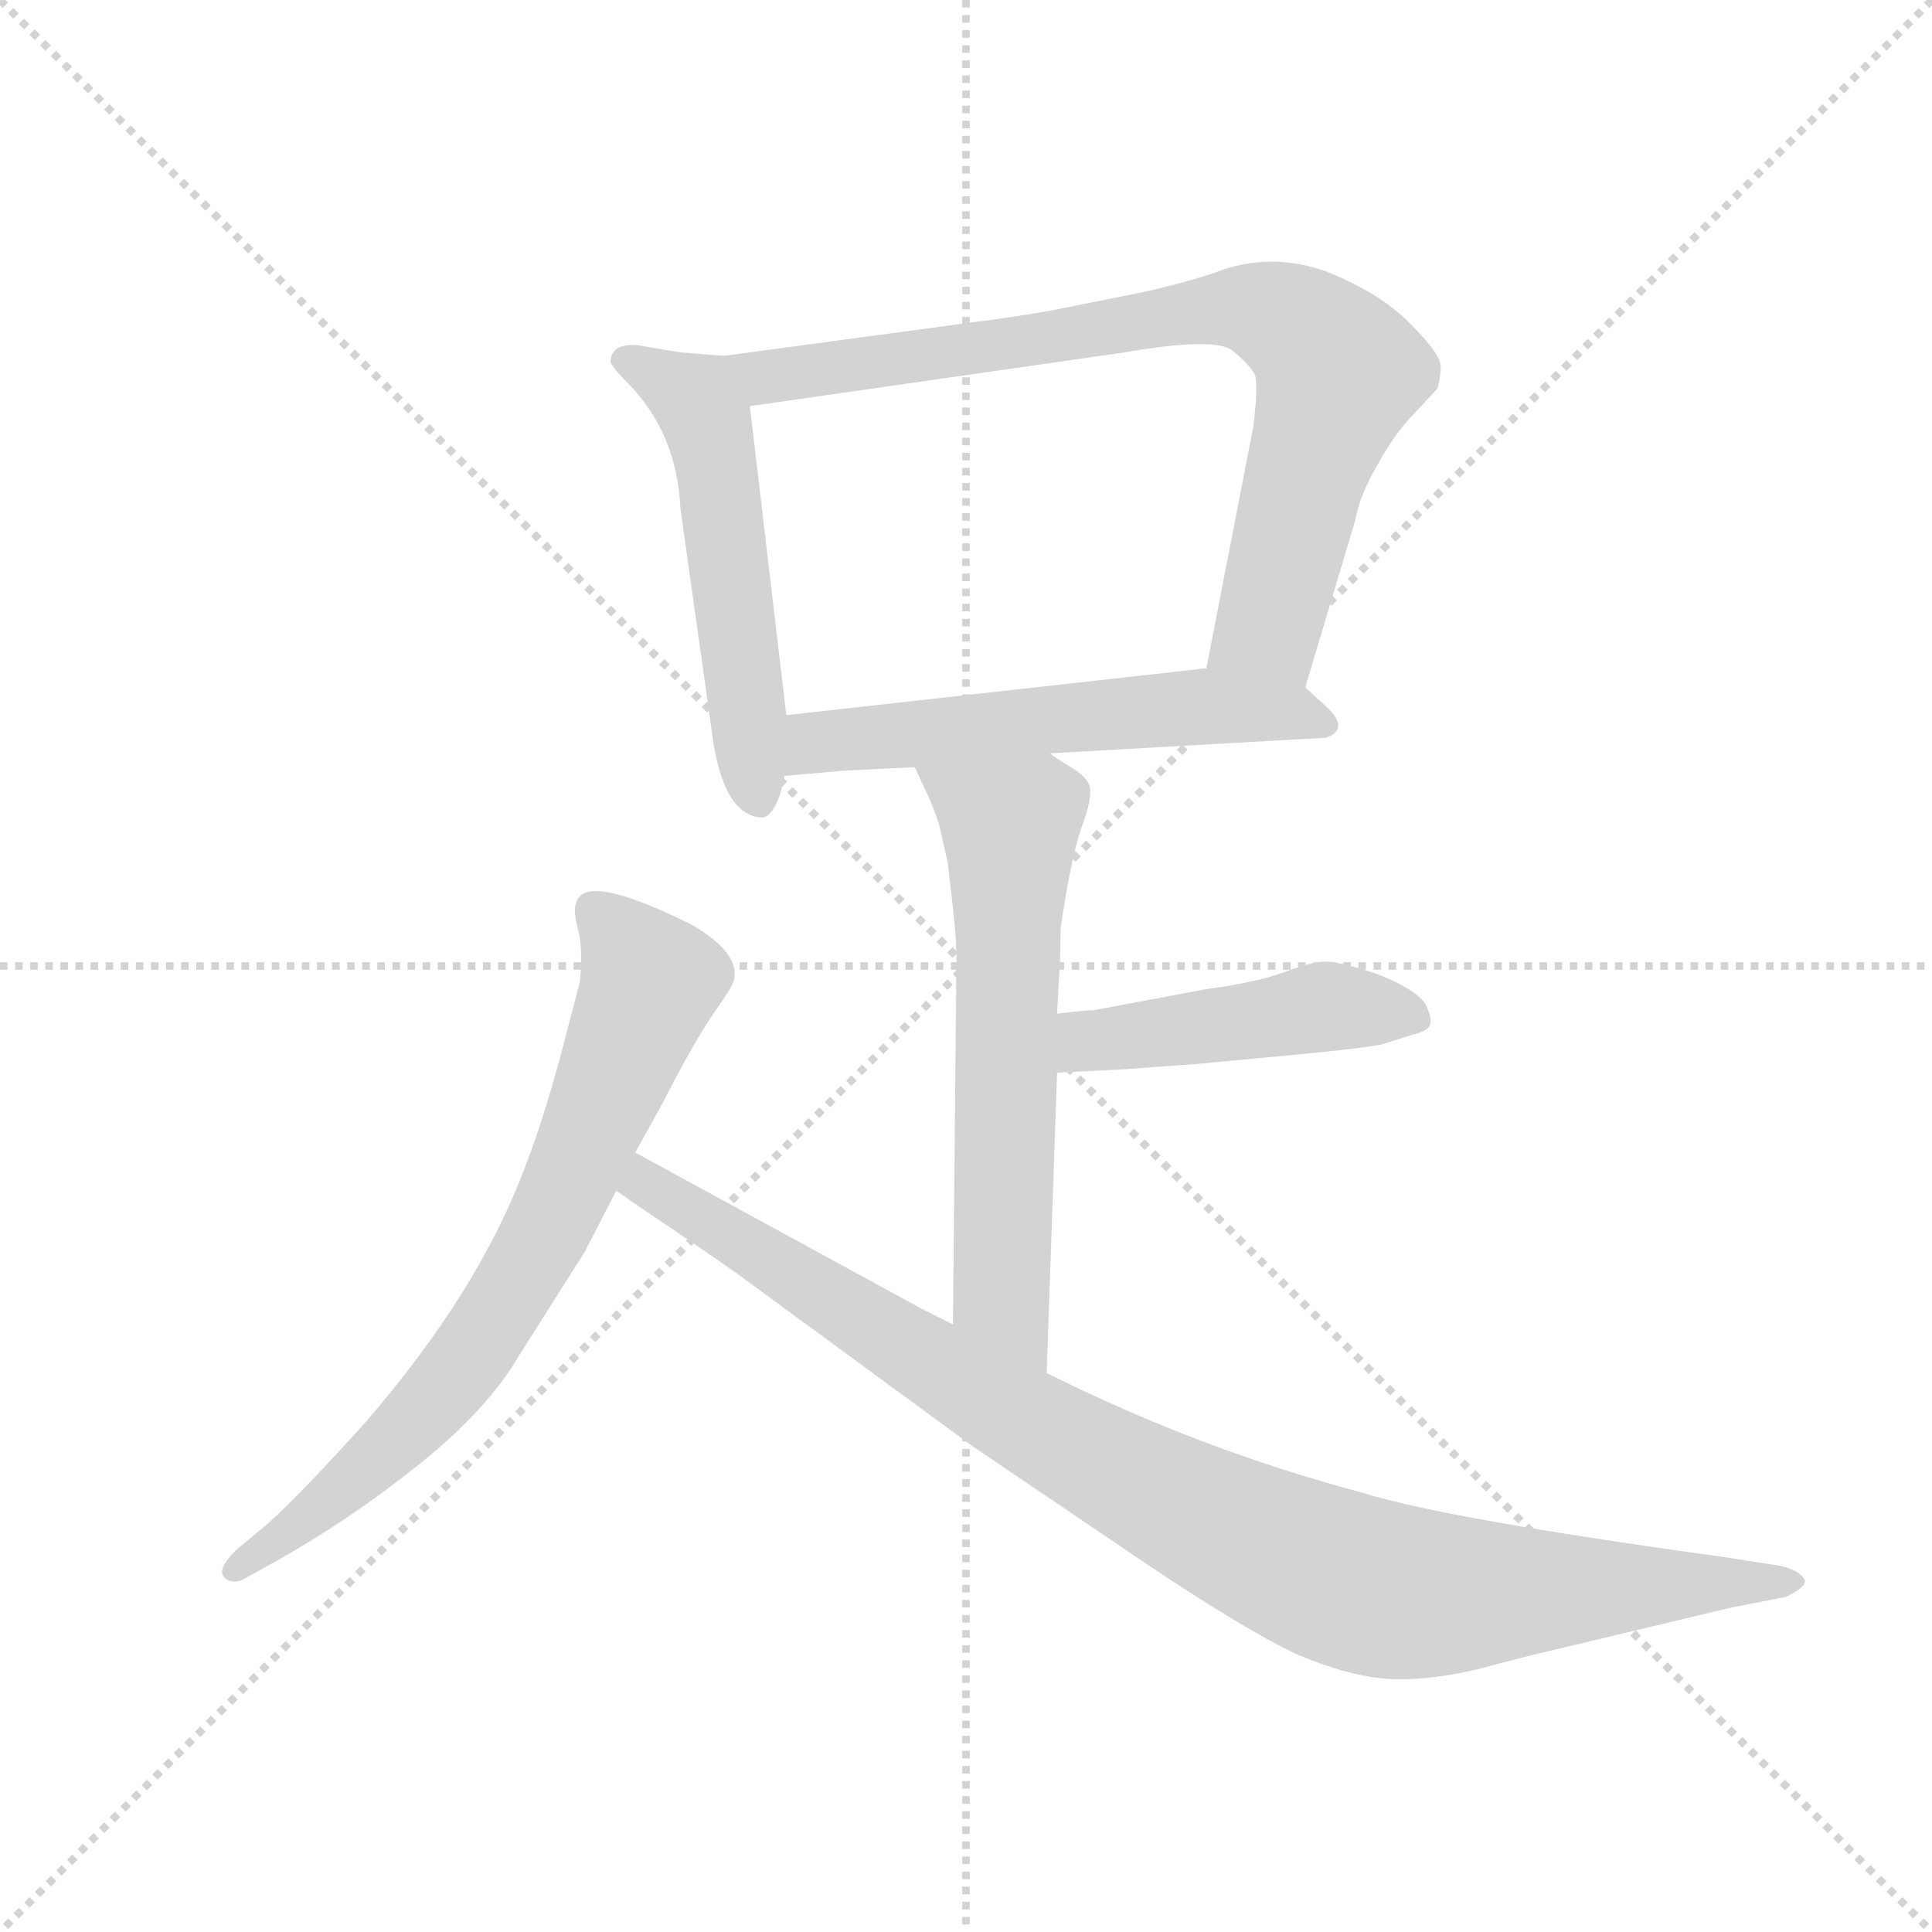 <svg version="1.1" viewBox="0 0 1024 1024" xmlns="http://www.w3.org/2000/svg">
  <g stroke="lightgray" stroke-dasharray="1,1" stroke-width="1" transform="scale(4, 4)">
    <line x1="0" y1="0" x2="256" y2="256"></line>
    <line x1="256" y1="0" x2="0" y2="256"></line>
    <line x1="128" y1="0" x2="128" y2="256"></line>
    <line x1="0" y1="128" x2="256" y2="128"></line>
  </g>
  <g transform="scale(0.92, -0.92) translate(60, -850)">
    <style type="text/css">
      
        @keyframes keyframes0 {
          from {
            stroke: blue;
            stroke-dashoffset: 534;
            stroke-width: 128;
          }
          63% {
            animation-timing-function: step-end;
            stroke: blue;
            stroke-dashoffset: 0;
            stroke-width: 128;
          }
          to {
            stroke: black;
            stroke-width: 1024;
          }
        }
        #make-me-a-hanzi-animation-0 {
          animation: keyframes0 0.685s both;
          animation-delay: 0s;
          animation-timing-function: linear;
        }
      
        @keyframes keyframes1 {
          from {
            stroke: blue;
            stroke-dashoffset: 805;
            stroke-width: 128;
          }
          72% {
            animation-timing-function: step-end;
            stroke: blue;
            stroke-dashoffset: 0;
            stroke-width: 128;
          }
          to {
            stroke: black;
            stroke-width: 1024;
          }
        }
        #make-me-a-hanzi-animation-1 {
          animation: keyframes1 0.905s both;
          animation-delay: 0.685s;
          animation-timing-function: linear;
        }
      
        @keyframes keyframes2 {
          from {
            stroke: blue;
            stroke-dashoffset: 567;
            stroke-width: 128;
          }
          65% {
            animation-timing-function: step-end;
            stroke: blue;
            stroke-dashoffset: 0;
            stroke-width: 128;
          }
          to {
            stroke: black;
            stroke-width: 1024;
          }
        }
        #make-me-a-hanzi-animation-2 {
          animation: keyframes2 0.711s both;
          animation-delay: 1.59s;
          animation-timing-function: linear;
        }
      
        @keyframes keyframes3 {
          from {
            stroke: blue;
            stroke-dashoffset: 627;
            stroke-width: 128;
          }
          67% {
            animation-timing-function: step-end;
            stroke: blue;
            stroke-dashoffset: 0;
            stroke-width: 128;
          }
          to {
            stroke: black;
            stroke-width: 1024;
          }
        }
        #make-me-a-hanzi-animation-3 {
          animation: keyframes3 0.76s both;
          animation-delay: 2.301s;
          animation-timing-function: linear;
        }
      
        @keyframes keyframes4 {
          from {
            stroke: blue;
            stroke-dashoffset: 463;
            stroke-width: 128;
          }
          60% {
            animation-timing-function: step-end;
            stroke: blue;
            stroke-dashoffset: 0;
            stroke-width: 128;
          }
          to {
            stroke: black;
            stroke-width: 1024;
          }
        }
        #make-me-a-hanzi-animation-4 {
          animation: keyframes4 0.627s both;
          animation-delay: 3.061s;
          animation-timing-function: linear;
        }
      
        @keyframes keyframes5 {
          from {
            stroke: blue;
            stroke-dashoffset: 733;
            stroke-width: 128;
          }
          70% {
            animation-timing-function: step-end;
            stroke: blue;
            stroke-dashoffset: 0;
            stroke-width: 128;
          }
          to {
            stroke: black;
            stroke-width: 1024;
          }
        }
        #make-me-a-hanzi-animation-5 {
          animation: keyframes5 0.847s both;
          animation-delay: 3.688s;
          animation-timing-function: linear;
        }
      
        @keyframes keyframes6 {
          from {
            stroke: blue;
            stroke-dashoffset: 983;
            stroke-width: 128;
          }
          76% {
            animation-timing-function: step-end;
            stroke: blue;
            stroke-dashoffset: 0;
            stroke-width: 128;
          }
          to {
            stroke: black;
            stroke-width: 1024;
          }
        }
        #make-me-a-hanzi-animation-6 {
          animation: keyframes6 1.05s both;
          animation-delay: 4.535s;
          animation-timing-function: linear;
        }
      
    </style>
    
      <path d="M 357 645 L 332 647 L 308 651 Q 300 652 295 649 Q 292 646 292 643 Q 290 641 301 630 Q 330 601 332 557 L 351 422 Q 358 379 380 379 Q 388 382 392 403 L 393 438 L 372 616 C 369 644 369 644 357 645 Z" fill="lightgray"></path>
    
      <path d="M 692 454 L 721 551 Q 723 564 734 583 Q 744 601 755 612 L 768 626 Q 770 632 770 639 Q 770 646 752 664 Q 734 682 703 694 Q 671 705 640 693 Q 626 688 600 682 L 545 671 Q 522 667 498 664 L 357 645 C 327 641 342 612 372 616 L 588 647 Q 640 656 650 648 Q 660 640 663 634 Q 665 628 662 604 L 635 465 C 629 436 683 425 692 454 Z" fill="lightgray"></path>
    
      <path d="M 545 416 L 704 425 Q 718 430 704 443 L 692 454 C 675 469 665 468 635 465 L 393 438 C 363 435 362 400 392 403 L 426 406 L 467 408 L 545 416 Z" fill="lightgray"></path>
    
      <path d="M 467 408 L 474 393 Q 477 387 481 375 L 486 353 L 489 327 Q 491 309 491 297 L 489 87 C 489 57 542 29 543 59 L 549 232 L 549 266 L 550 285 Q 551 298 551 315 Q 557 356 563 373 Q 569 389 568 396 Q 567 402 557 408 Q 547 414 545 416 C 520 433 454 435 467 408 Z" fill="lightgray"></path>
    
      <path d="M 549 232 L 588 234 L 629 237 L 693 243 Q 723 246 735 248 L 754 254 Q 763 256 764 260 Q 765 264 761 272 Q 754 281 733 289 Q 712 296 704 296 Q 696 296 680 290 Q 664 284 634 280 L 570 268 Q 565 268 549 266 C 519 262 519 230 549 232 Z" fill="lightgray"></path>
    
      <path d="M 306 186 L 322 215 Q 341 252 352 267.5 Q 363 283 363 286 Q 366 301 339 317 Q 277 348 272 330 Q 270 326 273 314.5 Q 276 303 274 284 L 263 242 Q 253 205 243 179 Q 216 106 150 30 Q 113 -11 94 -28 L 76 -43 Q 65 -54 69 -58.5 Q 73 -63 80 -60 L 98 -50 Q 141 -26 181 6 Q 221 38 239 69 L 277 129 L 295 164 L 306 186 Z" fill="lightgray"></path>
    
      <path d="M 489 87 L 471 96 L 306 186 C 280 200 270 181 295 164 L 311 153 Q 351 126 365 116 L 500 17 L 602 -52 Q 659 -90 687 -103 Q 715 -115 737 -117 Q 759 -119 790 -112 Q 820 -104 829 -102 L 938 -76 L 969 -70 Q 983 -63 979 -59 Q 975 -54 965 -52 L 933 -47 Q 773 -25 725 -10 Q 631 15 543 59 L 489 87 Z" fill="lightgray"></path>
    
    
      <clipPath id="make-me-a-hanzi-clip-0">
        <path d="M 357 645 L 332 647 L 308 651 Q 300 652 295 649 Q 292 646 292 643 Q 290 641 301 630 Q 330 601 332 557 L 351 422 Q 358 379 380 379 Q 388 382 392 403 L 393 438 L 372 616 C 369 644 369 644 357 645 Z"></path>
      </clipPath>
      <path clip-path="url(#make-me-a-hanzi-clip-0)" d="M 303 641 L 342 619 L 348 606 L 377 389" fill="none" id="make-me-a-hanzi-animation-0" stroke-dasharray="406 812" stroke-linecap="round"></path>
    
      <clipPath id="make-me-a-hanzi-clip-1">
        <path d="M 692 454 L 721 551 Q 723 564 734 583 Q 744 601 755 612 L 768 626 Q 770 632 770 639 Q 770 646 752 664 Q 734 682 703 694 Q 671 705 640 693 Q 626 688 600 682 L 545 671 Q 522 667 498 664 L 357 645 C 327 641 342 612 372 616 L 588 647 Q 640 656 650 648 Q 660 640 663 634 Q 665 628 662 604 L 635 465 C 629 436 683 425 692 454 Z"></path>
      </clipPath>
      <path clip-path="url(#make-me-a-hanzi-clip-1)" d="M 365 643 L 374 635 L 393 634 L 655 673 L 686 663 L 710 634 L 671 489 L 644 471" fill="none" id="make-me-a-hanzi-animation-1" stroke-dasharray="677 1354" stroke-linecap="round"></path>
    
      <clipPath id="make-me-a-hanzi-clip-2">
        <path d="M 545 416 L 704 425 Q 718 430 704 443 L 692 454 C 675 469 665 468 635 465 L 393 438 C 363 435 362 400 392 403 L 426 406 L 467 408 L 545 416 Z"></path>
      </clipPath>
      <path clip-path="url(#make-me-a-hanzi-clip-2)" d="M 397 409 L 418 424 L 630 443 L 702 434" fill="none" id="make-me-a-hanzi-animation-2" stroke-dasharray="439 878" stroke-linecap="round"></path>
    
      <clipPath id="make-me-a-hanzi-clip-3">
        <path d="M 467 408 L 474 393 Q 477 387 481 375 L 486 353 L 489 327 Q 491 309 491 297 L 489 87 C 489 57 542 29 543 59 L 549 232 L 549 266 L 550 285 Q 551 298 551 315 Q 557 356 563 373 Q 569 389 568 396 Q 567 402 557 408 Q 547 414 545 416 C 520 433 454 435 467 408 Z"></path>
      </clipPath>
      <path clip-path="url(#make-me-a-hanzi-clip-3)" d="M 475 407 L 522 374 L 517 104 L 539 67" fill="none" id="make-me-a-hanzi-animation-3" stroke-dasharray="499 998" stroke-linecap="round"></path>
    
      <clipPath id="make-me-a-hanzi-clip-4">
        <path d="M 549 232 L 588 234 L 629 237 L 693 243 Q 723 246 735 248 L 754 254 Q 763 256 764 260 Q 765 264 761 272 Q 754 281 733 289 Q 712 296 704 296 Q 696 296 680 290 Q 664 284 634 280 L 570 268 Q 565 268 549 266 C 519 262 519 230 549 232 Z"></path>
      </clipPath>
      <path clip-path="url(#make-me-a-hanzi-clip-4)" d="M 555 238 L 565 249 L 695 269 L 755 264" fill="none" id="make-me-a-hanzi-animation-4" stroke-dasharray="335 670" stroke-linecap="round"></path>
    
      <clipPath id="make-me-a-hanzi-clip-5">
        <path d="M 306 186 L 322 215 Q 341 252 352 267.5 Q 363 283 363 286 Q 366 301 339 317 Q 277 348 272 330 Q 270 326 273 314.5 Q 276 303 274 284 L 263 242 Q 253 205 243 179 Q 216 106 150 30 Q 113 -11 94 -28 L 76 -43 Q 65 -54 69 -58.5 Q 73 -63 80 -60 L 98 -50 Q 141 -26 181 6 Q 221 38 239 69 L 277 129 L 295 164 L 306 186 Z"></path>
      </clipPath>
      <path clip-path="url(#make-me-a-hanzi-clip-5)" d="M 282 326 L 315 284 L 257 146 L 223 87 L 175 27 L 75 -55" fill="none" id="make-me-a-hanzi-animation-5" stroke-dasharray="605 1210" stroke-linecap="round"></path>
    
      <clipPath id="make-me-a-hanzi-clip-6">
        <path d="M 489 87 L 471 96 L 306 186 C 280 200 270 181 295 164 L 311 153 Q 351 126 365 116 L 500 17 L 602 -52 Q 659 -90 687 -103 Q 715 -115 737 -117 Q 759 -119 790 -112 Q 820 -104 829 -102 L 938 -76 L 969 -70 Q 983 -63 979 -59 Q 975 -54 965 -52 L 933 -47 Q 773 -25 725 -10 Q 631 15 543 59 L 489 87 Z"></path>
      </clipPath>
      <path clip-path="url(#make-me-a-hanzi-clip-6)" d="M 310 177 L 325 158 L 510 44 L 696 -53 L 752 -68 L 970 -60" fill="none" id="make-me-a-hanzi-animation-6" stroke-dasharray="855 1710" stroke-linecap="round"></path>
    
  </g>
</svg>